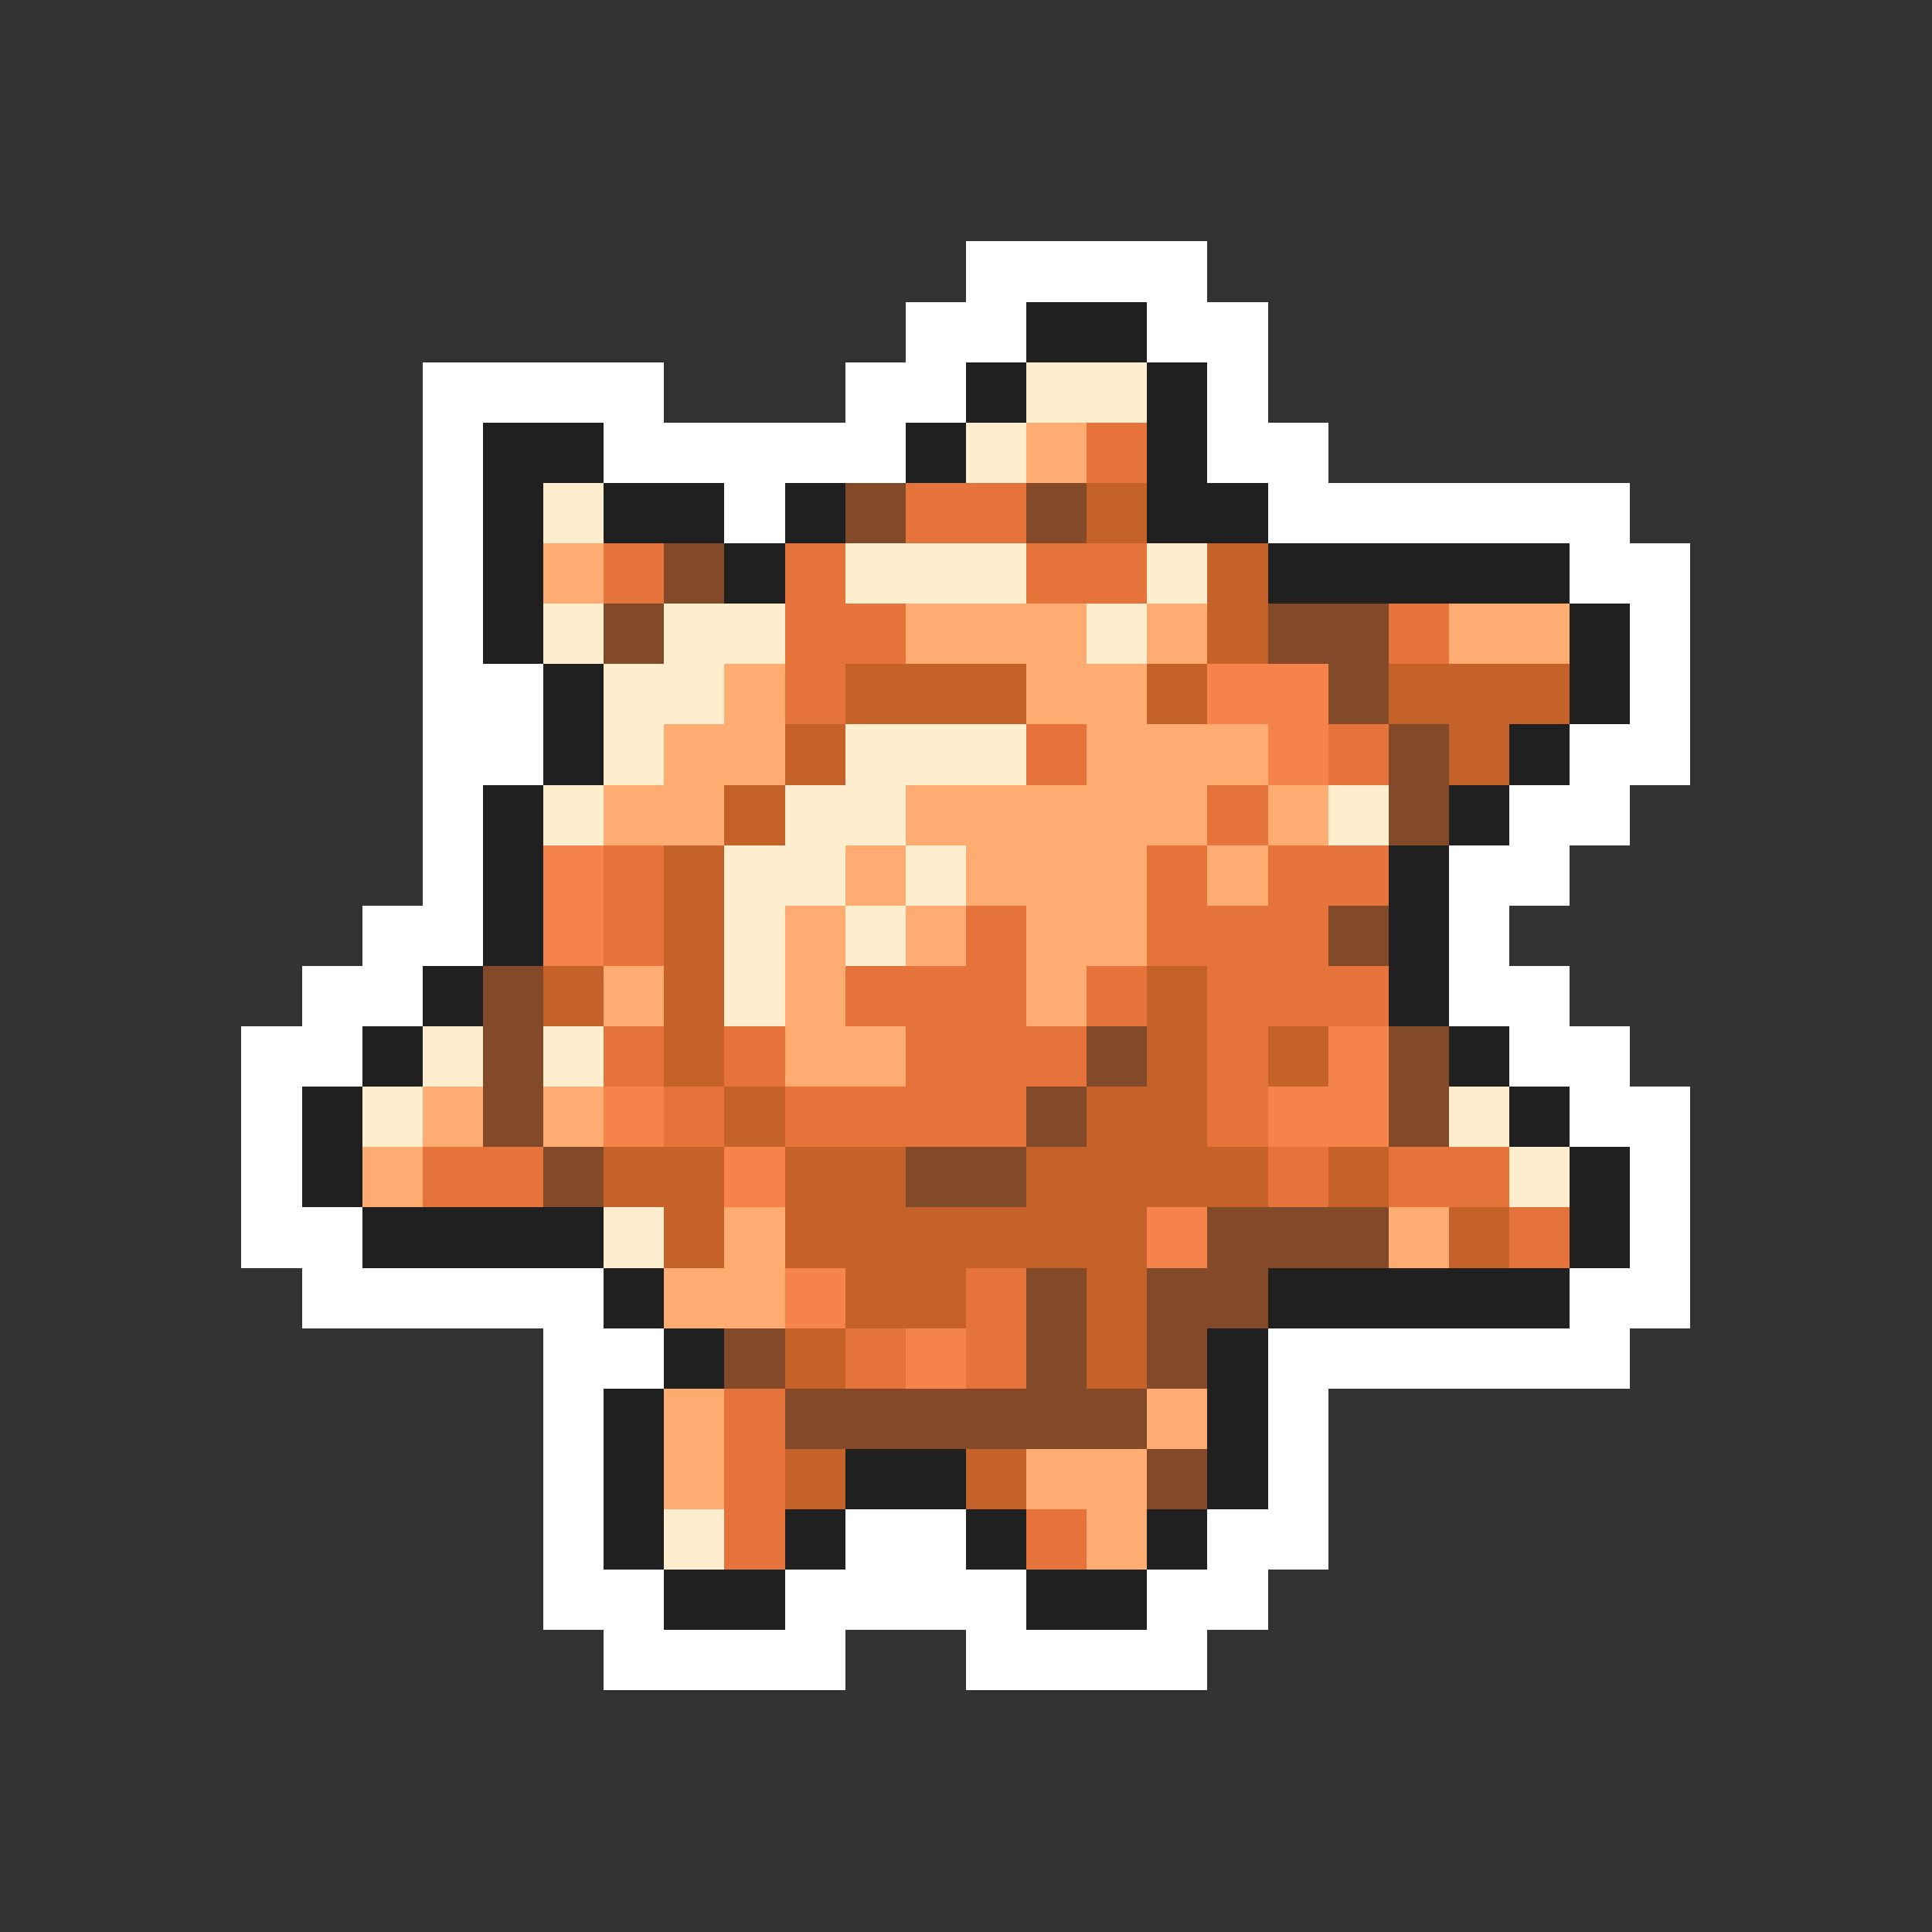 <svg xmlns="http://www.w3.org/2000/svg" viewBox="0 -0.5 32 32" shape-rendering="crispEdges">
<rect x="0" y="-0.5" width="32" height="32" fill="#333333" stroke="none"/>
<path stroke="#ffffff" d="M16 4h4M15 5h2M19 5h2M7 6h4M14 6h2M20 6h1M7 7h1M10 7h5M20 7h2M7 8h1M12 8h1M21 8h6M7 9h1M26 9h2M7 10h1M27 10h1M7 11h2M27 11h1M7 12h2M26 12h2M7 13h1M25 13h2M7 14h1M24 14h2M6 15h2M24 15h1M5 16h2M24 16h2M4 17h2M25 17h2M4 18h1M26 18h2M4 19h1M27 19h1M4 20h2M27 20h1M5 21h5M26 21h2M9 22h2M21 22h6M9 23h1M21 23h1M9 24h1M21 24h1M9 25h1M14 25h2M20 25h2M9 26h2M13 26h4M19 26h2M10 27h4M16 27h4" />
<path stroke="#202020" d="M17 5h2M16 6h1M19 6h1M8 7h2M15 7h1M19 7h1M8 8h1M10 8h2M13 8h1M19 8h2M8 9h1M12 9h1M21 9h5M8 10h1M26 10h1M9 11h1M26 11h1M9 12h1M25 12h1M8 13h1M24 13h1M8 14h1M23 14h1M8 15h1M23 15h1M7 16h1M23 16h1M6 17h1M24 17h1M5 18h1M25 18h1M5 19h1M26 19h1M6 20h4M26 20h1M10 21h1M21 21h5M11 22h1M20 22h1M10 23h1M20 23h1M10 24h1M14 24h2M20 24h1M10 25h1M13 25h1M16 25h1M19 25h1M11 26h2M17 26h2" />
<path stroke="#ffeecd" d="M17 6h2M16 7h1M9 8h1M14 9h3M19 9h1M9 10h1M11 10h2M18 10h1M10 11h2M10 12h1M14 12h3M9 13h1M13 13h2M22 13h1M12 14h2M15 14h1M12 15h1M14 15h1M12 16h1M7 17h1M9 17h1M6 18h1M24 18h1M25 19h1M10 20h1M11 25h1" />
<path stroke="#ffac73" d="M17 7h1M9 9h1M15 10h3M19 10h1M24 10h2M12 11h1M17 11h2M11 12h2M18 12h3M10 13h2M15 13h5M21 13h1M14 14h1M16 14h3M20 14h1M13 15h1M15 15h1M17 15h2M10 16h1M13 16h1M17 16h1M13 17h2M7 18h1M9 18h1M6 19h1M12 20h1M23 20h1M11 21h2M11 23h1M19 23h1M11 24h1M17 24h2M18 25h1" />
<path stroke="#e67339" d="M18 7h1M15 8h2M10 9h1M13 9h1M17 9h2M13 10h2M23 10h1M13 11h1M17 12h1M22 12h1M20 13h1M10 14h1M19 14h1M21 14h2M10 15h1M16 15h1M19 15h3M14 16h3M18 16h1M20 16h3M10 17h1M12 17h1M15 17h3M20 17h1M11 18h1M13 18h4M20 18h1M7 19h2M21 19h1M23 19h2M25 20h1M16 21h1M14 22h1M16 22h1M12 23h1M12 24h1M12 25h1M17 25h1" />
<path stroke="#834a29" d="M14 8h1M17 8h1M11 9h1M10 10h1M21 10h2M22 11h1M23 12h1M23 13h1M22 15h1M8 16h1M8 17h1M18 17h1M23 17h1M8 18h1M17 18h1M23 18h1M9 19h1M15 19h2M20 20h3M17 21h1M19 21h2M12 22h1M17 22h1M19 22h1M13 23h6M19 24h1" />
<path stroke="#c56229" d="M18 8h1M20 9h1M20 10h1M14 11h3M19 11h1M23 11h3M13 12h1M24 12h1M12 13h1M11 14h1M11 15h1M9 16h1M11 16h1M19 16h1M11 17h1M19 17h1M21 17h1M12 18h1M18 18h2M10 19h2M13 19h2M17 19h4M22 19h1M11 20h1M13 20h6M24 20h1M14 21h2M18 21h1M13 22h1M18 22h1M13 24h1M16 24h1" />
<path stroke="#f6834a" d="M20 11h2M21 12h1M9 14h1M9 15h1M22 17h1M10 18h1M21 18h2M12 19h1M19 20h1M13 21h1M15 22h1" />
</svg>
